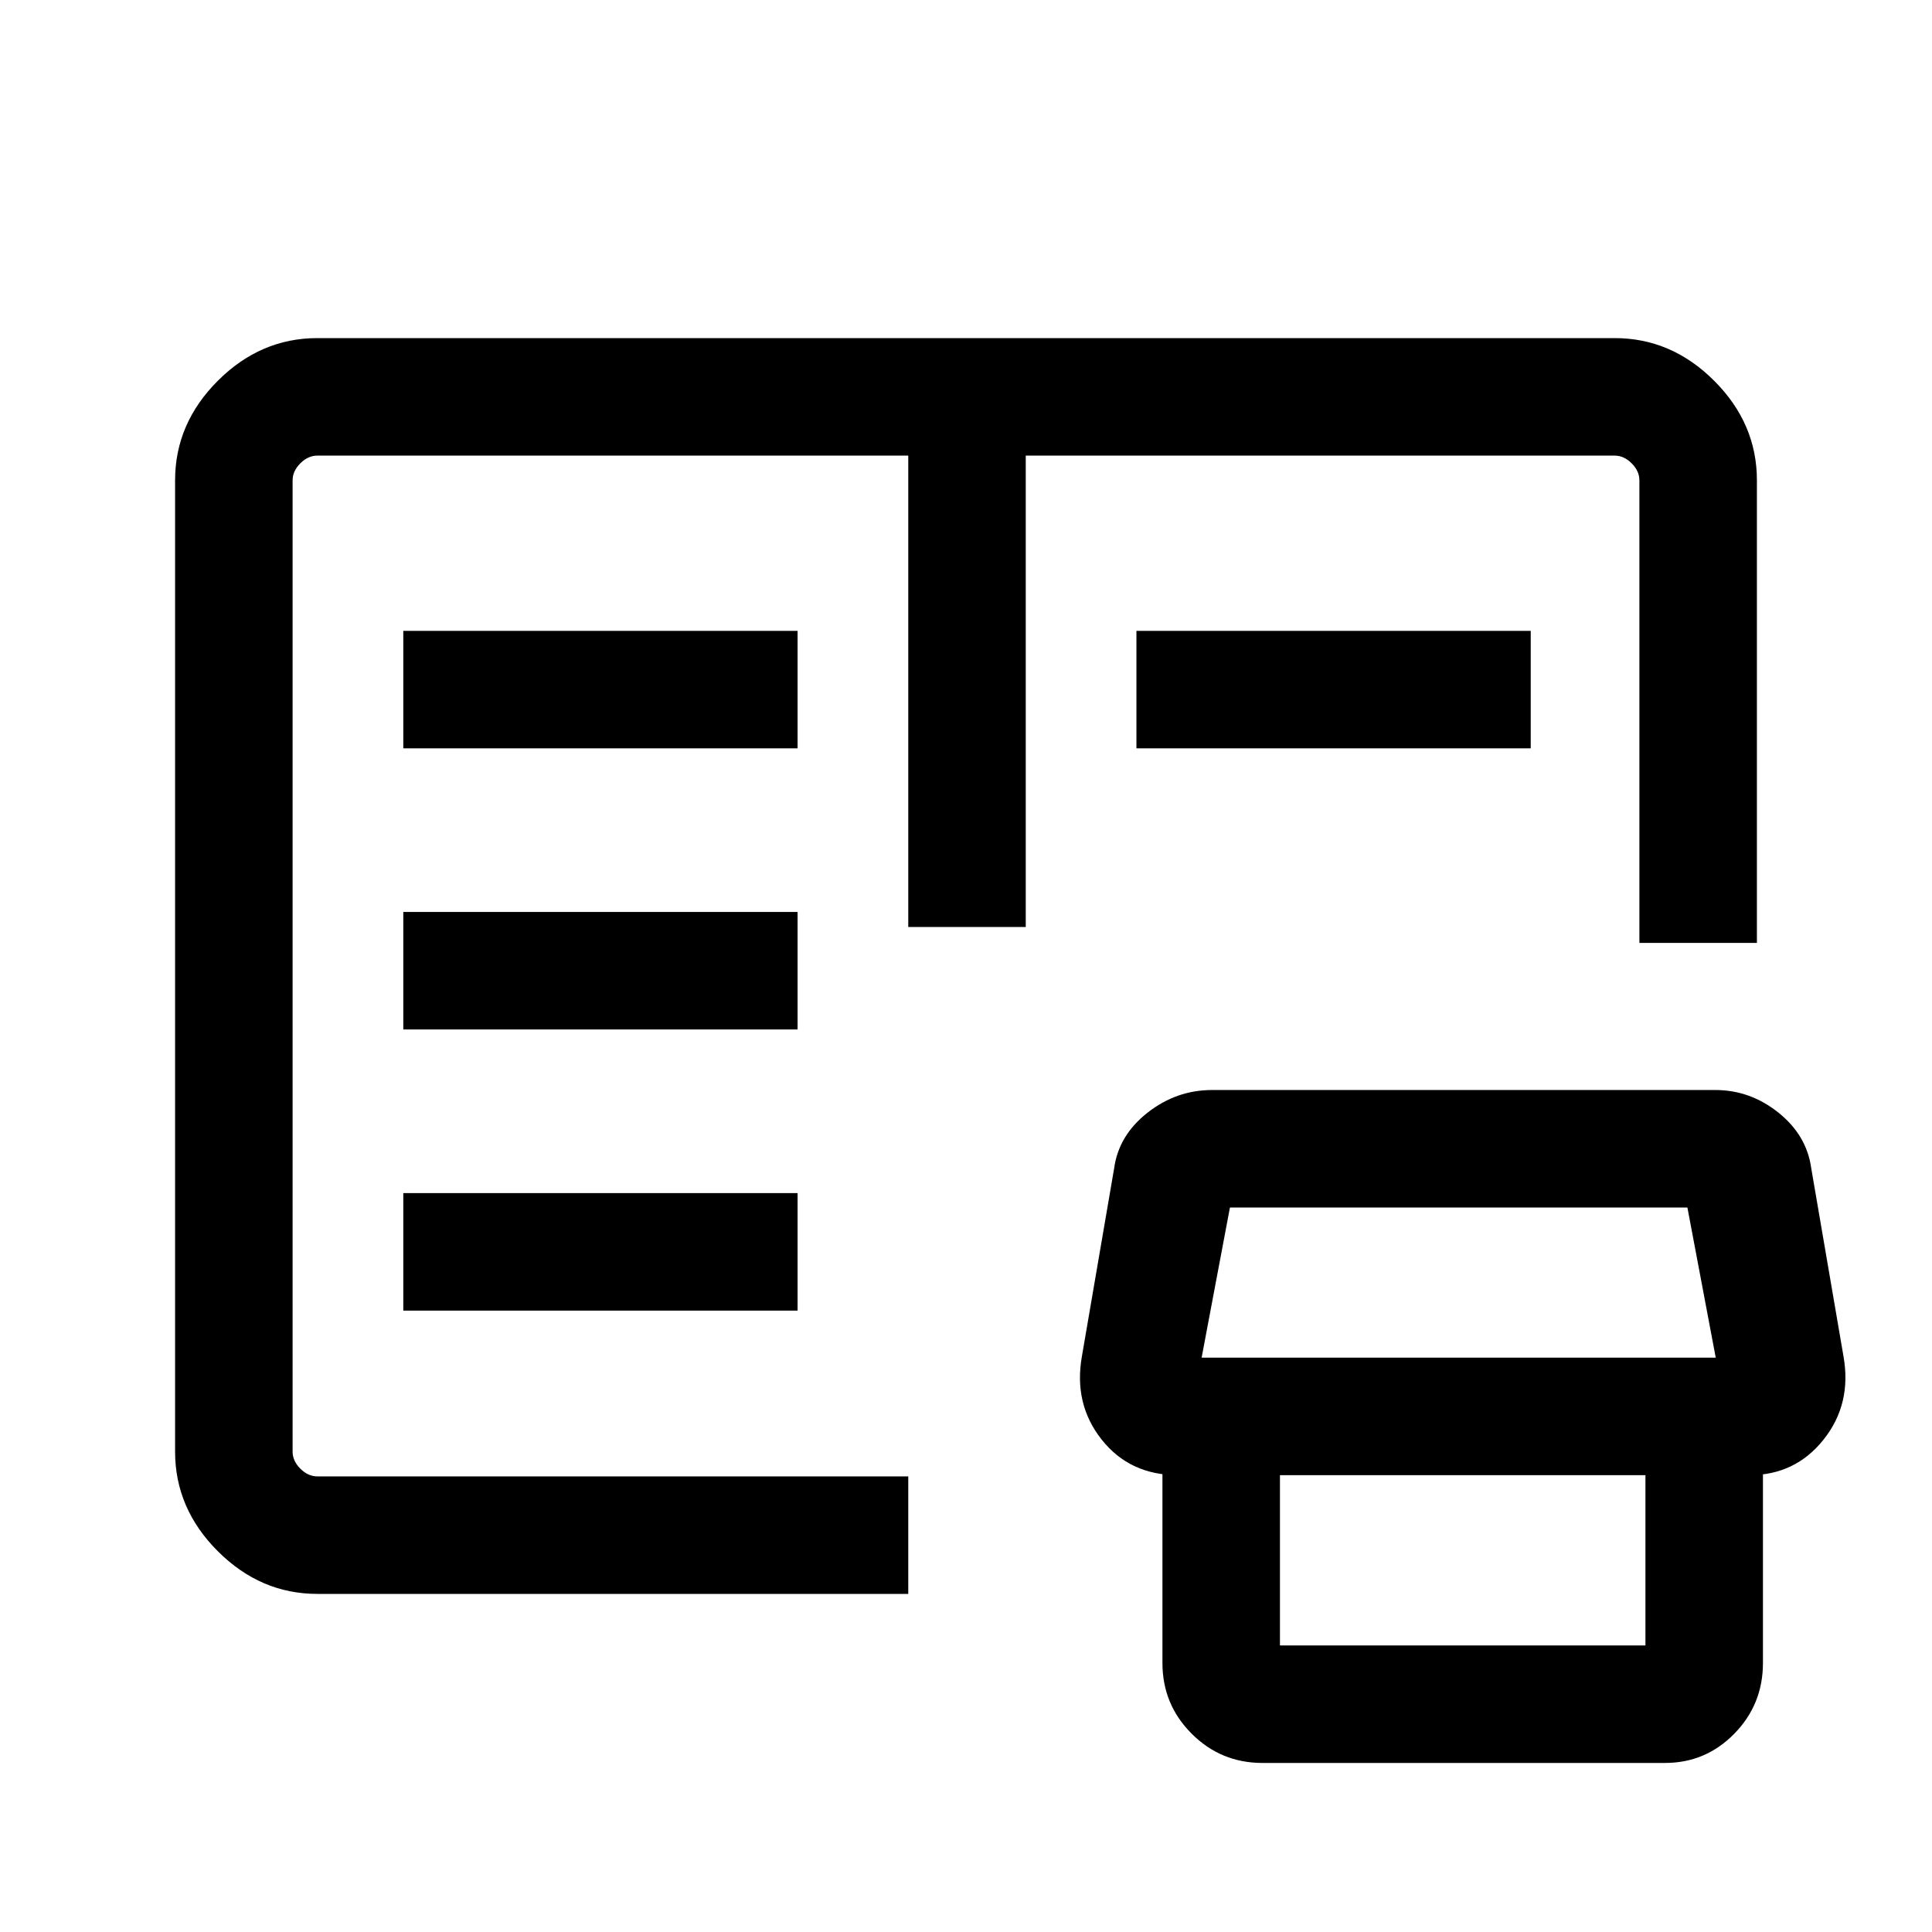 <svg xmlns="http://www.w3.org/2000/svg" height="48" viewBox="0 -960 960 960" width="48"><path d="M157.69-168q-28.25 0-49.47-21.22T87-238.69v-482.62q0-28.25 21.22-49.47T157.69-792h644.62q28.25 0 49.47 21.22T873-721.31v229.85h-58.39v-229.85q0-4.61-3.84-8.46-3.85-3.84-8.46-3.84H509.69v234.22h-58.38v-234.22H157.69q-4.61 0-8.46 3.84-3.84 3.85-3.84 8.46v482.62q0 4.61 3.84 8.46 3.85 3.84 8.46 3.84h293.62V-168H157.69Zm469.62 84q-20.64 0-35.17-14.53-14.53-14.52-14.53-35.16V-255H636v112.61h181.61V-255H876v121.31q0 20.64-14.24 35.16Q847.53-84 827.31-84h-200Zm-42-143q-23.91 0-37.92-17.7-14.01-17.71-9.78-41.45l16-93.33q2.24-16.37 16.59-27.64 14.35-11.26 32.11-11.26h250q17.35 0 31.41 11.26 14.05 11.27 16.28 27.64l16 93.33q4.23 23.74-9.86 41.45-14.09 17.7-36.83 17.7h-284Zm11.77-58.38h255.46L838.46-360H611.15l-14.07 74.62Zm-396.69-23.39h195.92v-58.38H200.39v58.38Zm0-139.69h195.92v-58.39H200.39v58.39Zm0-139.69h195.92v-58.39H200.39v58.39Zm364.3 0v-58.39h195.92v58.39H564.69Zm-419.3 361.76V-733.61-226.39Z"/></svg>
